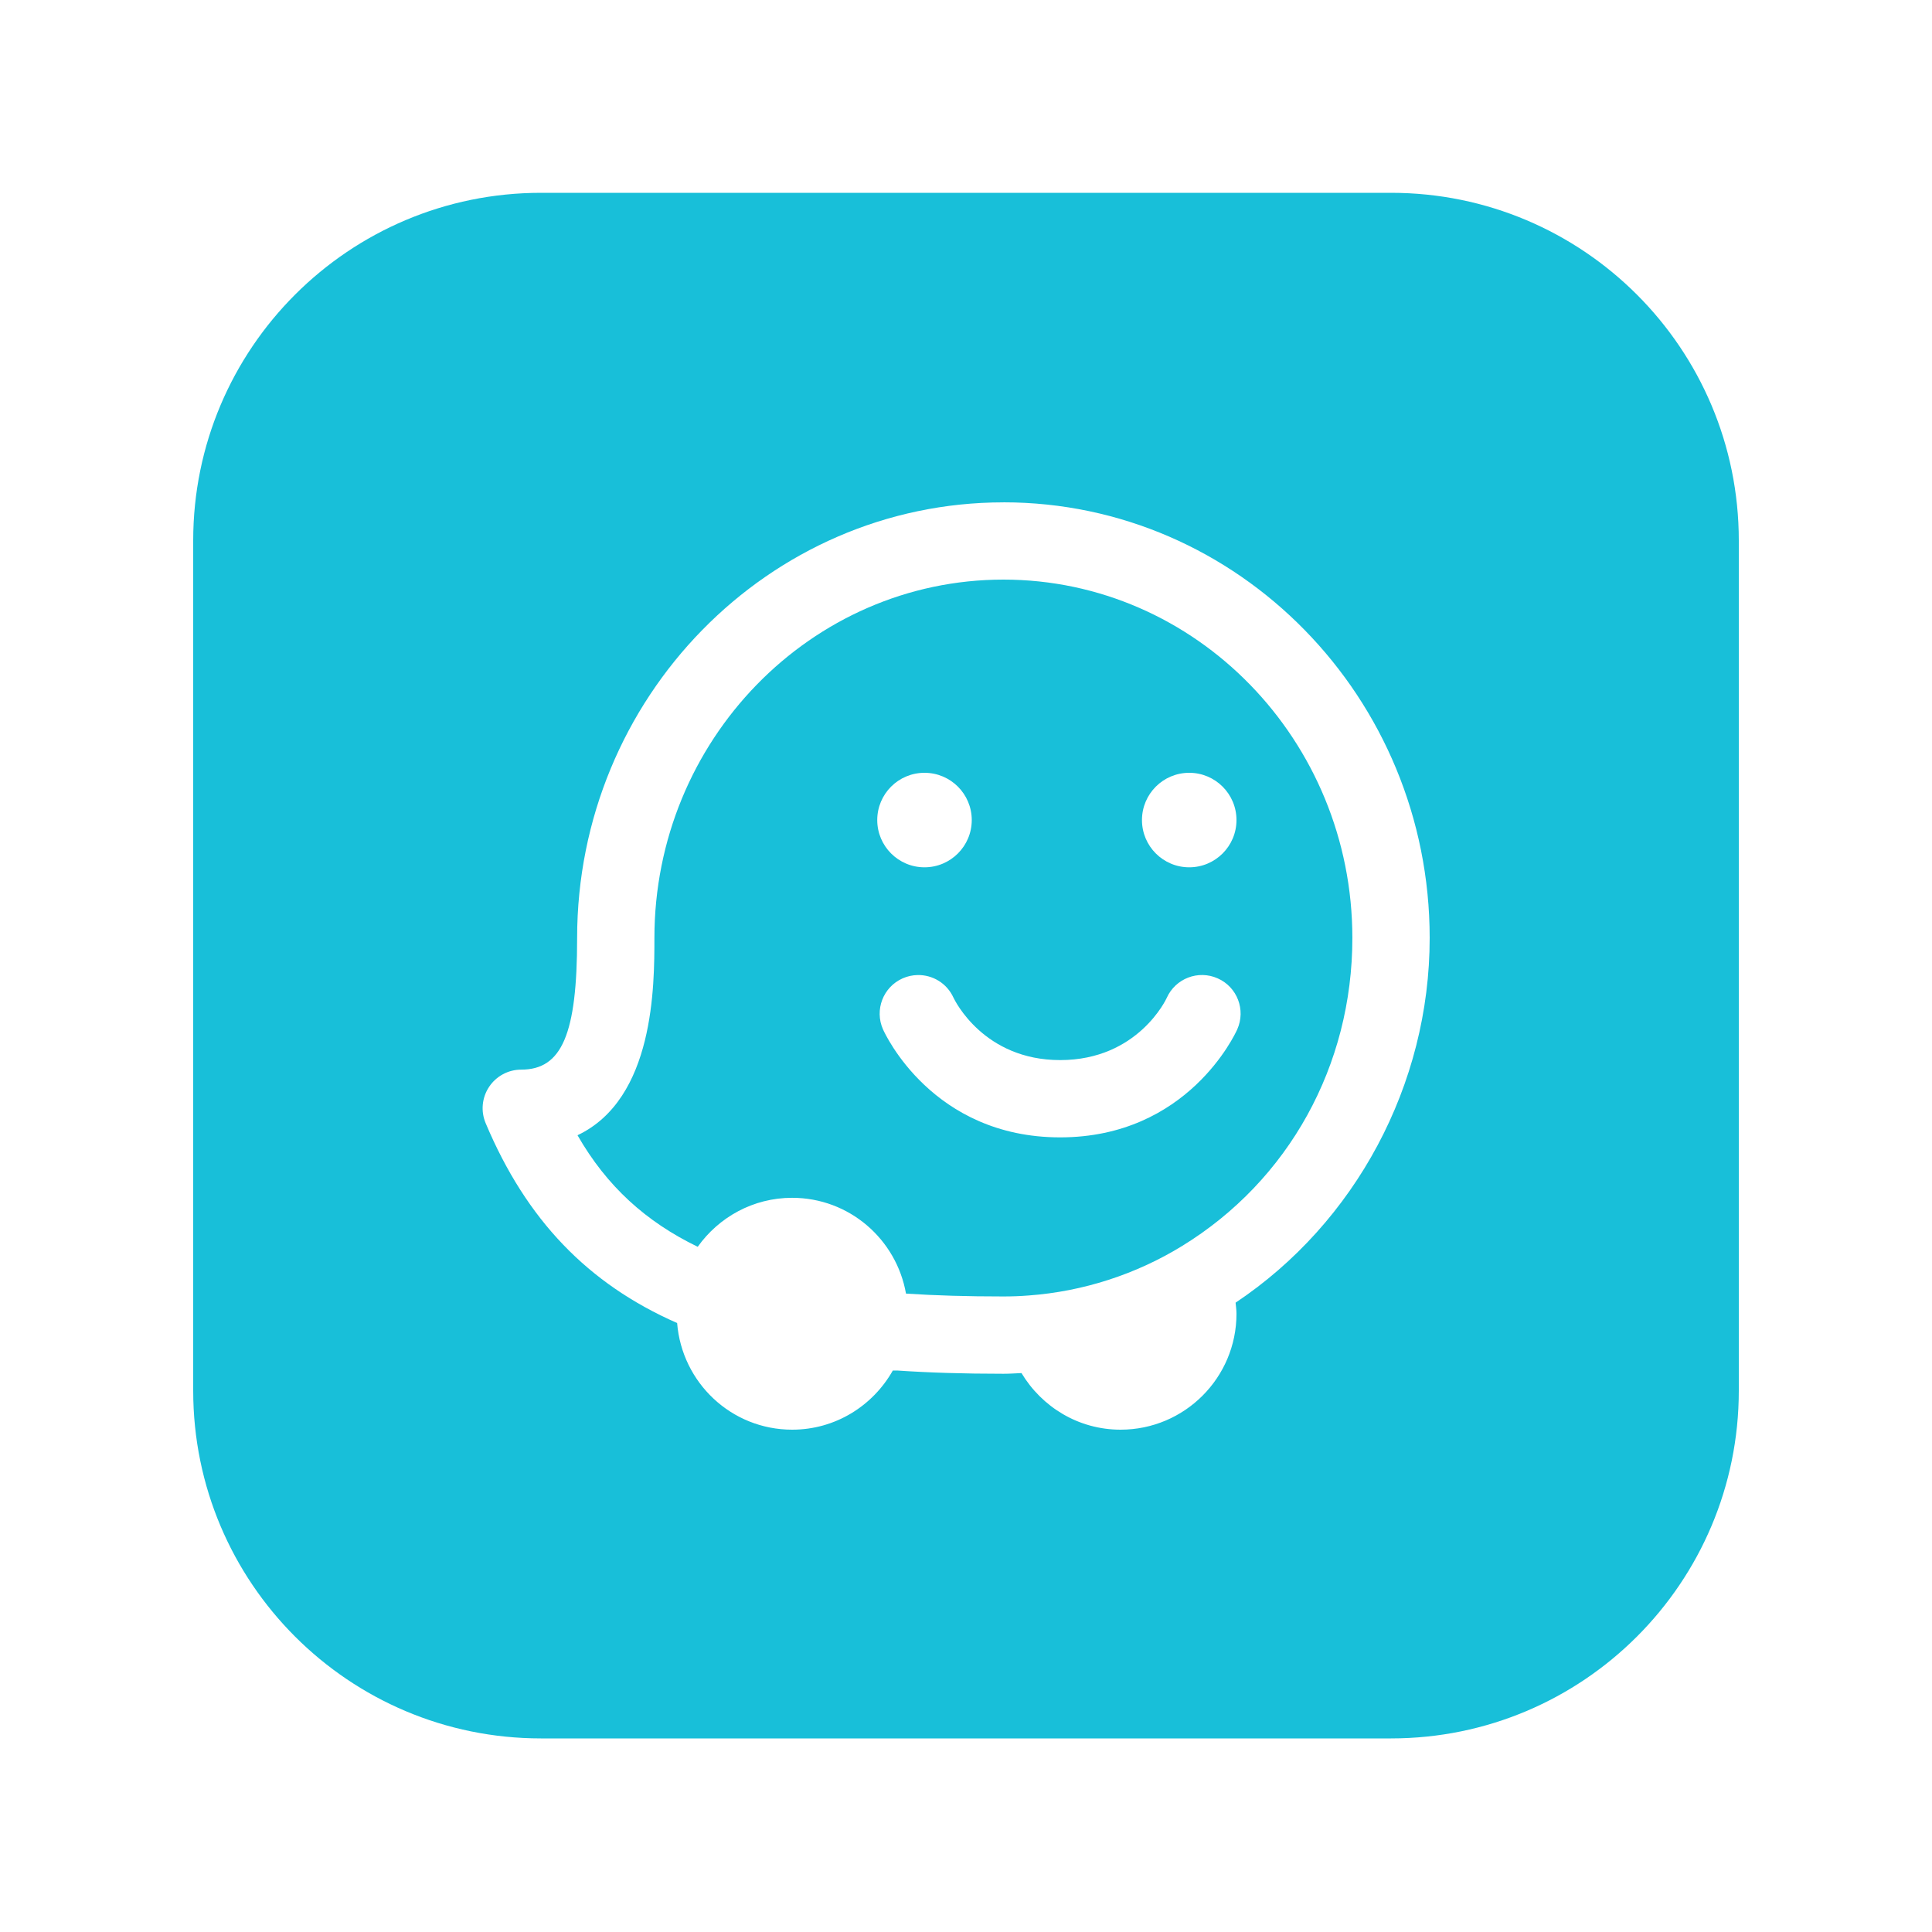 <svg xmlns="http://www.w3.org/2000/svg" xmlns:xlink="http://www.w3.org/1999/xlink" viewBox="0,0,256,256" width="48px" height="48px" fill-rule="nonzero"><g fill="#18bfd9" fill-rule="nonzero" stroke="none" stroke-width="1" stroke-linecap="butt" stroke-linejoin="miter" stroke-miterlimit="10" stroke-dasharray="" stroke-dashoffset="0" font-family="none" font-weight="none" font-size="none" text-anchor="none" style="mix-blend-mode: normal"><g transform="scale(5.12,5.12)"><path d="M14,4.99c-4.971,0 -9,4.029 -9,9v22c0,4.971 4.029,9 9,9h22c4.971,0 9,-4.029 9,-9v-22c0,-4.971 -4.029,-9 -9,-9zM25.969,13c6.083,0 11.031,5.058 11.031,11.275c0,3.798 -1.922,7.367 -5.023,9.438c0.009,0.096 0.023,0.189 0.023,0.287c0,1.656 -1.344,3 -3,3c-1.093,0 -2.039,-0.591 -2.564,-1.465c-0.155,0.007 -0.307,0.018 -0.467,0.018c-1.028,0 -1.926,-0.028 -2.746,-0.084h-0.117c-0.514,0.911 -1.484,1.531 -2.605,1.531c-1.575,0 -2.853,-1.218 -2.977,-2.76c-2.312,-1.016 -3.903,-2.672 -4.955,-5.172c-0.13,-0.309 -0.097,-0.66 0.088,-0.939c0.185,-0.279 0.497,-0.447 0.832,-0.447c1.055,0 1.447,-0.923 1.447,-3.404c0,-6.218 4.95,-11.277 11.033,-11.277zM25.969,15c-4.98,0 -9.033,4.16 -9.033,9.275c0,1.231 0.001,4.161 -1.99,5.105c0.757,1.321 1.771,2.238 3.111,2.887c0.544,-0.764 1.433,-1.268 2.443,-1.268c1.478,0 2.699,1.072 2.947,2.479c0.752,0.05 1.575,0.074 2.521,0.074c0.222,0 0.438,-0.008 0.652,-0.025c1.406,-0.103 2.777,-0.546 3.973,-1.281c2.76,-1.693 4.406,-4.673 4.406,-7.971c0,-5.115 -4.051,-9.275 -9.031,-9.275zM23.926,20c0.676,0 1.223,0.548 1.223,1.223c0,0.675 -0.548,1.223 -1.223,1.223c-0.675,0 -1.223,-0.548 -1.223,-1.223c0,-0.675 0.547,-1.223 1.223,-1.223zM30.777,20c0.675,0 1.223,0.548 1.223,1.223c0,0.675 -0.548,1.223 -1.223,1.223c-0.675,0 -1.223,-0.548 -1.223,-1.223c0,-0.675 0.547,-1.223 1.223,-1.223zM23.746,25.234c0.388,-0.008 0.76,0.211 0.93,0.586c0.037,0.078 0.789,1.615 2.76,1.615c2.018,0 2.751,-1.591 2.758,-1.607c0.224,-0.505 0.816,-0.733 1.32,-0.508c0.505,0.223 0.731,0.815 0.506,1.32c-0.051,0.114 -1.281,2.795 -4.584,2.795c-3.303,0 -4.533,-2.681 -4.584,-2.795c-0.224,-0.505 0.003,-1.096 0.508,-1.32c0.126,-0.056 0.257,-0.083 0.387,-0.086z"></path></g></g></svg>